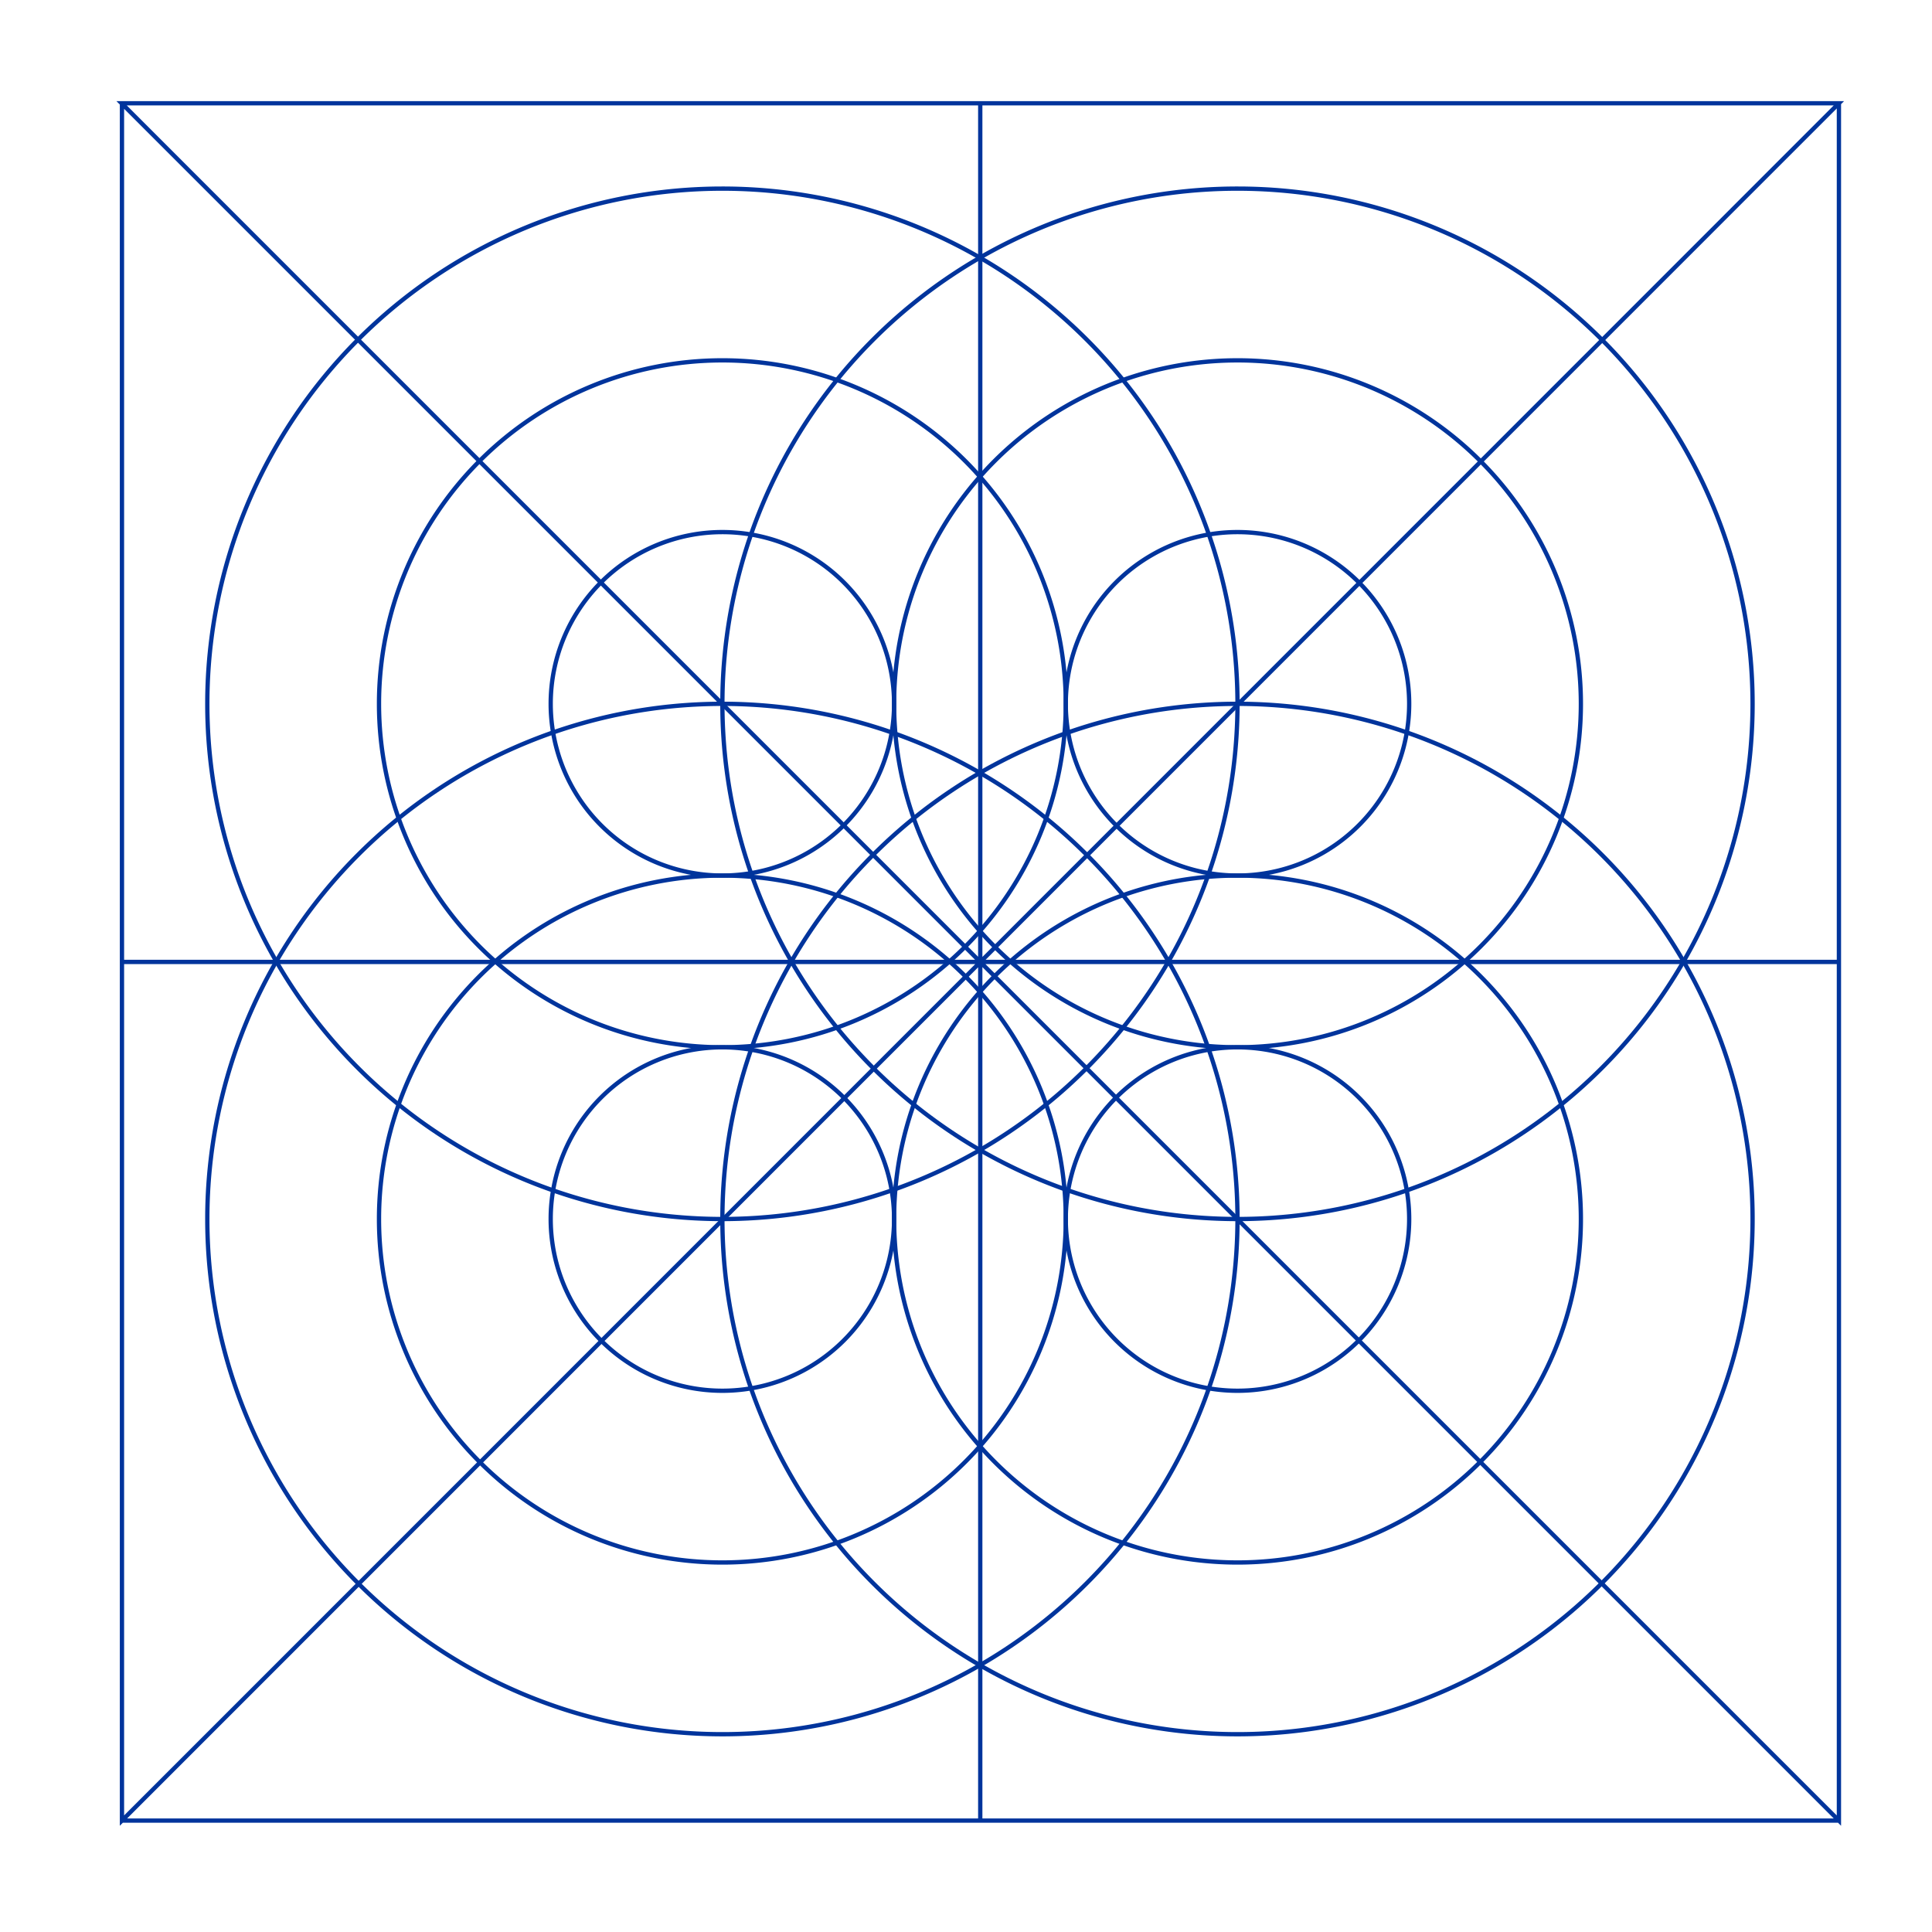 <?xml version="1.0" encoding="UTF-8" standalone="no"?>
<svg xmlns:inkscape="http://www.inkscape.org/namespaces/inkscape" xmlns:sodipodi="http://sodipodi.sourceforge.net/DTD/sodipodi-0.dtd" xmlns="http://www.w3.org/2000/svg" xmlns:svg="http://www.w3.org/2000/svg" width="900" height="900" viewBox="0 0 900 900" version="1.1" xml:space="preserve">
<sodipodi:namedview pagecolor="#a9a9a9" bordercolor="#292929" borderopacity="1" inkscape:showpageshadow="2" inkscape:pageopacity="0.0" inkscape:pagecheckerboard="0" inkscape:deskcolor="#232323" />
<style type="text/css">
g.prefab path {
  vector-effect:non-scaling-stroke;
  -inkscape-stroke:hairline;
  fill: none;
  fill-opacity: 1;
  stroke-opacity: 1;
  stroke: #00349c;
}
</style>
<g inkscape:label="Celtic Flower" style="fill: white; stroke-width: 2; stroke: black;" class="prefab">
  <path d="M 856.64,48.101 H 56.64 L 856.64,848.101 Z m -400,0 H 856.64 V 848.101 H 456.64 v -400 z M 56.816,448.101 H 856.64 v 400 H 56.816 Z m -10e-7,-400 H 856.64 L 56.816,848.101 Z"/>
  <path d="M 336.519,87.867 A 239.947,240 0 0 0 96.572,327.867 a 239.947,240 0 0 0 239.947,240 239.947,240 0 0 0 239.949,-240 A 239.947,240 0 0 0 336.519,87.867 Z m 0,80 a 159.965,160 0 0 1 159.965,160 159.965,160 0 0 1 -159.965,160 159.965,160 0 0 1 -159.965,-160 159.965,160 0 0 1 159.965,-160 z m 0,80 a 79.982,80 0 0 0 -79.982,80 79.982,80 0 0 0 79.982,80 79.982,80 0 0 0 79.982,-80 79.982,80 0 0 0 -79.982,-80 z"/>
  <path d="m 576.468,87.867 a 239.947,240 0 0 0 -239.949,240 239.947,240 0 0 0 239.949,240 239.947,240 0 0 0 239.947,-240 A 239.947,240 0 0 0 576.468,87.867 Z m 0,80 a 159.965,160 0 0 1 159.965,160 159.965,160 0 0 1 -159.965,160 159.965,160 0 0 1 -159.967,-160 159.965,160 0 0 1 159.967,-160 z m 0,80 a 79.982,80 0 0 0 -79.984,80 79.982,80 0 0 0 79.984,80 79.982,80 0 0 0 79.982,-80 79.982,80 0 0 0 -79.982,-80 z"/>
  <path d="m 336.519,327.867 a 239.947,240 0 0 0 -239.947,240 239.947,240 0 0 0 239.947,240 239.947,240 0 0 0 239.949,-240 239.947,240 0 0 0 -239.949,-240 z m 0,80 a 159.965,160 0 0 1 159.965,160 159.965,160 0 0 1 -159.965,160 159.965,160 0 0 1 -159.965,-160 159.965,160 0 0 1 159.965,-160 z m 0,80 a 79.982,80 0 0 0 -79.982,80 79.982,80 0 0 0 79.982,80 79.982,80 0 0 0 79.982,-80 79.982,80 0 0 0 -79.982,-80 z"/>
  <path d="m 576.468,327.867 a 239.947,240 0 0 0 -239.949,240 239.947,240 0 0 0 239.949,240 239.947,240 0 0 0 239.947,-240 239.947,240 0 0 0 -239.947,-240 z m 0,80 a 159.965,160 0 0 1 159.965,160 159.965,160 0 0 1 -159.965,160 159.965,160 0 0 1 -159.967,-160 159.965,160 0 0 1 159.967,-160 z m 0,80 a 79.982,80 0 0 0 -79.984,80 79.982,80 0 0 0 79.984,80 79.982,80 0 0 0 79.982,-80 79.982,80 0 0 0 -79.982,-80 z"/>
</g>
</svg>
